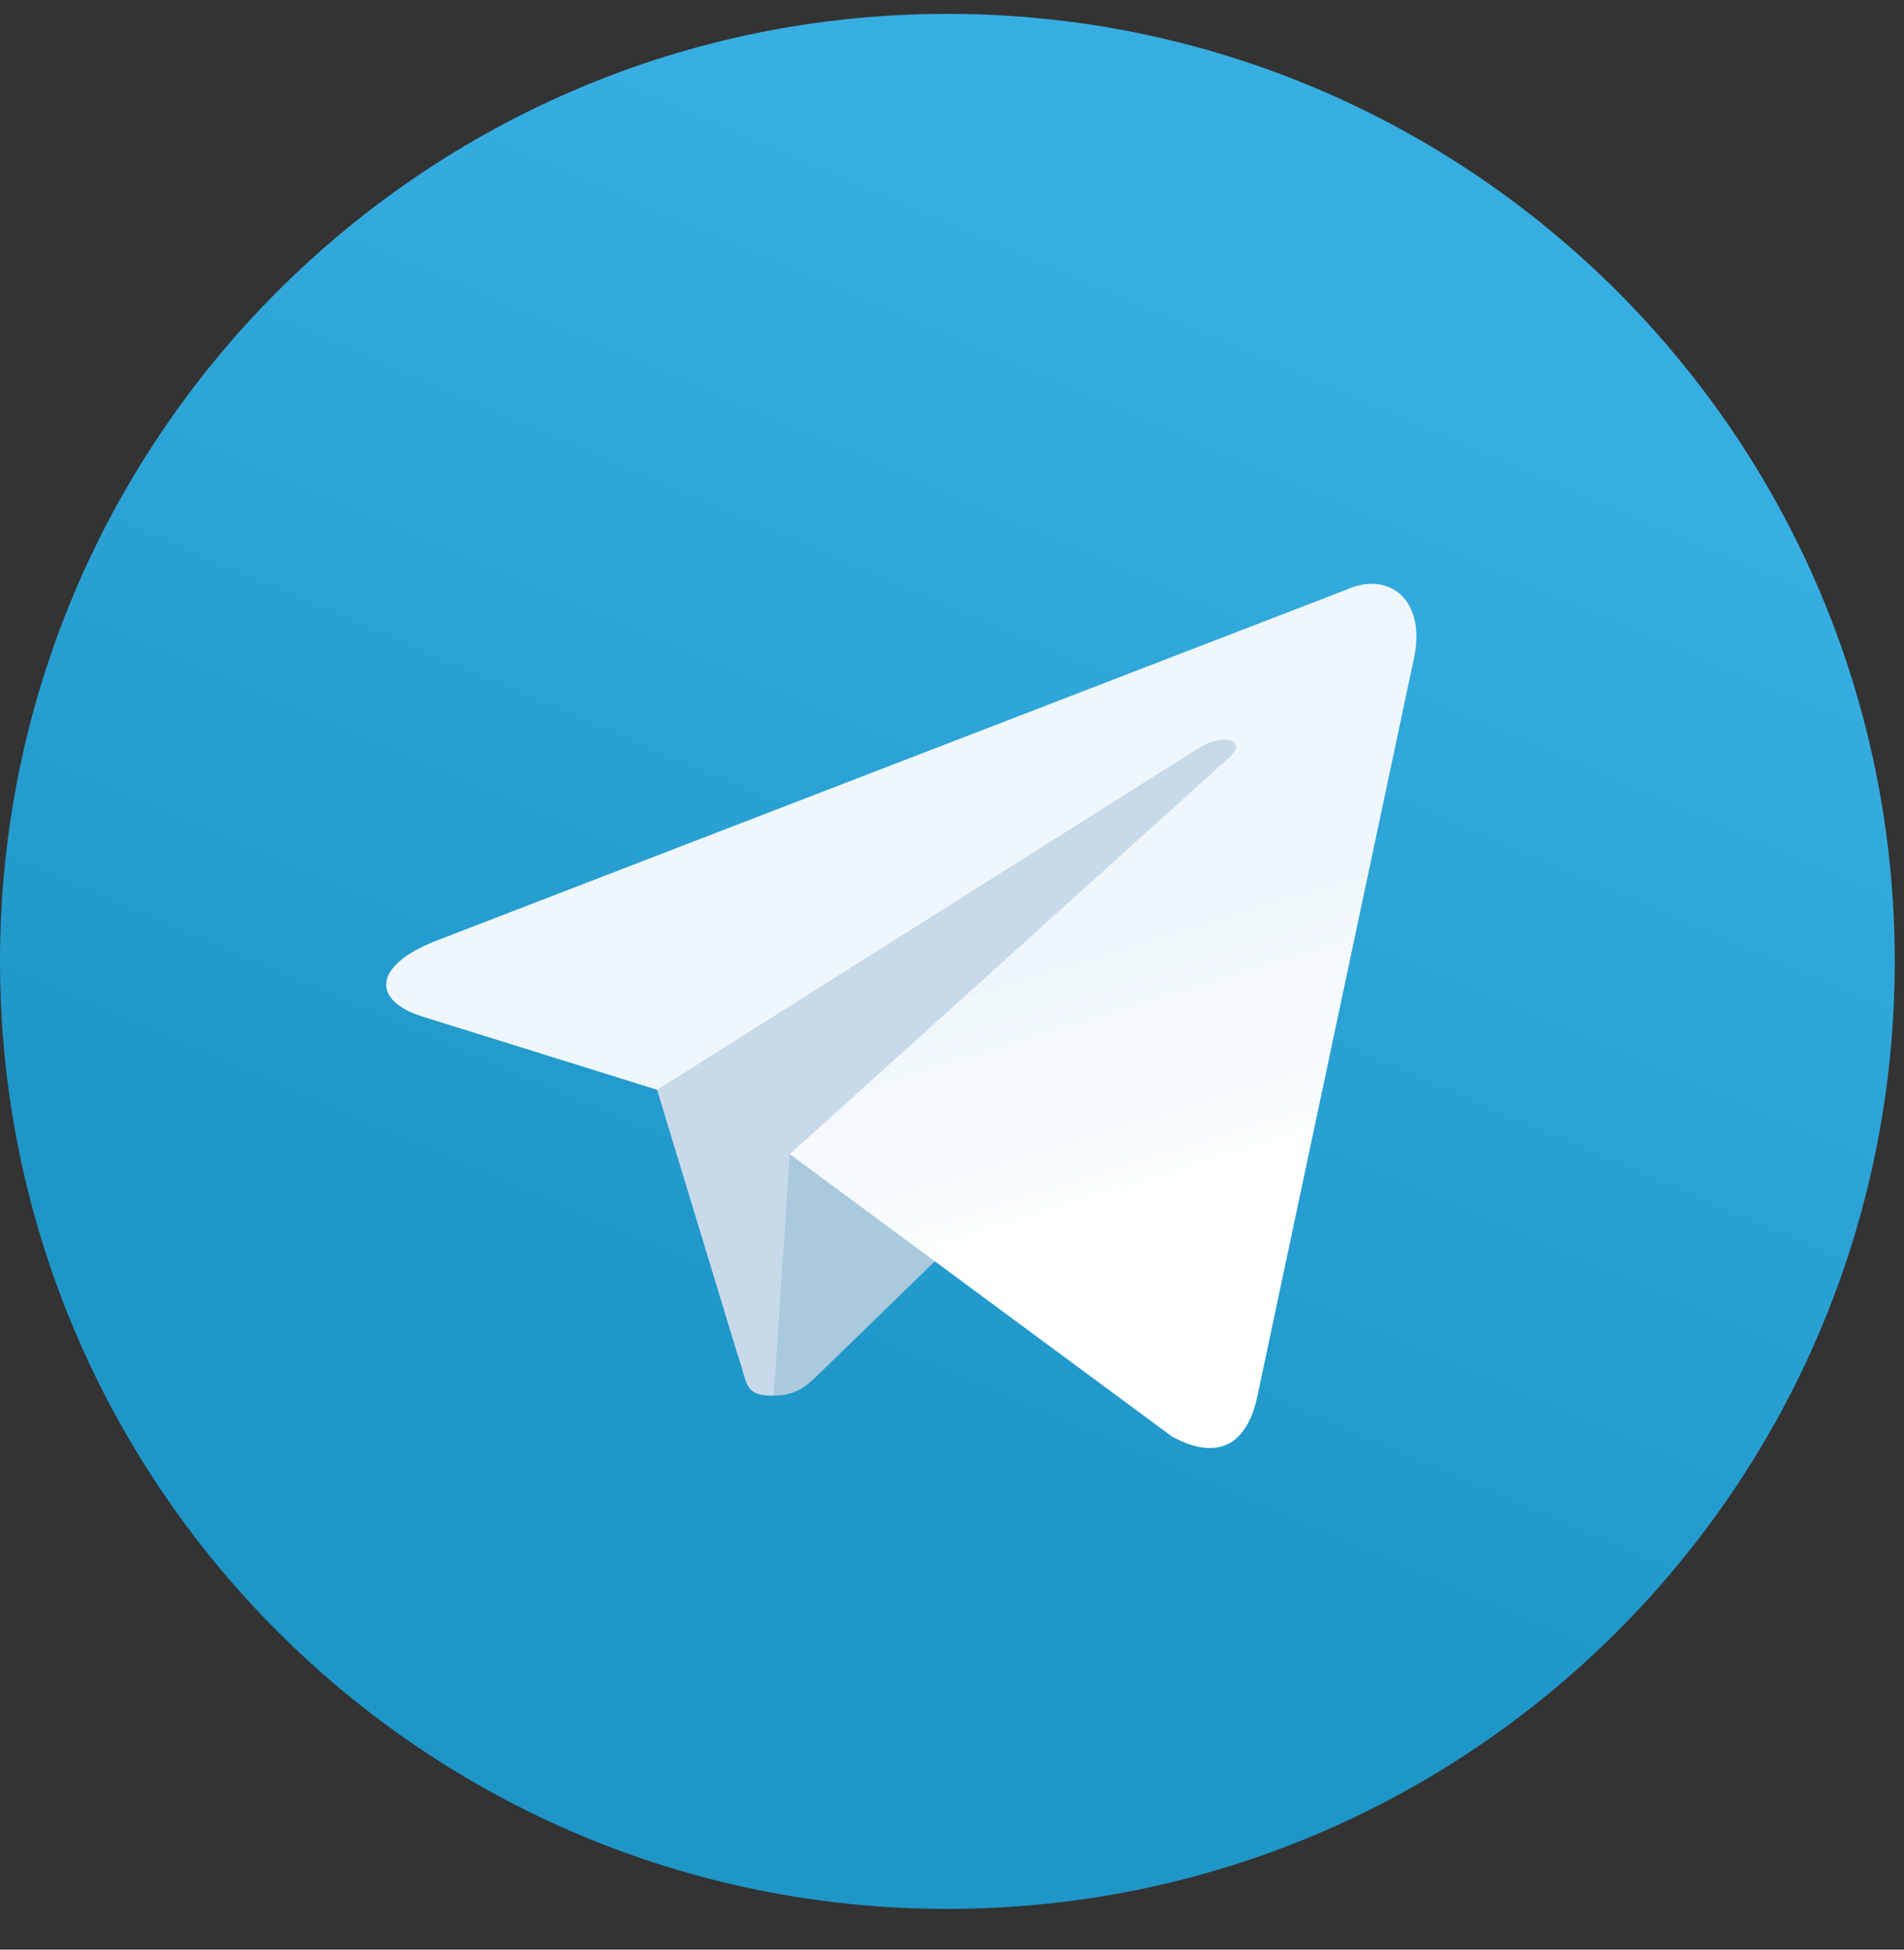 <svg width="42" height="43" viewBox="0 0 42 43" fill="none" xmlns="http://www.w3.org/2000/svg">
<rect x="0" y="0" width="42" height="43" fill="#333333" stroke="none"/>
<path d="M20.898 42.102C32.44 42.102 41.796 32.746 41.796 21.204C41.796 9.662 32.44 0.306 20.898 0.306C9.356 0.306 0 9.662 0 21.204C0 32.746 9.356 42.102 20.898 42.102Z" fill="url(#paint0_linear_1366_1578)"/>
<path d="M17.067 30.782C16.39 30.782 16.505 30.527 16.271 29.882L14.28 23.33L29.605 14.238" fill="#C8DAEA"/>
<path d="M17.067 30.782C17.589 30.782 17.82 30.543 18.111 30.26L20.898 27.55L17.422 25.455" fill="#A9C9DD"/>
<path d="M17.422 25.455L25.844 31.677C26.805 32.208 27.498 31.933 27.738 30.785L31.166 14.63C31.517 13.223 30.63 12.585 29.71 13.002L9.58 20.765C8.206 21.316 8.214 22.082 9.33 22.424L14.496 24.036L26.455 16.491C27.02 16.149 27.538 16.333 27.112 16.71" fill="url(#paint1_linear_1366_1578)"/>
<defs>
<linearGradient id="paint0_linear_1366_1578" x1="15.676" y1="2.049" x2="5.227" y2="26.429" gradientUnits="userSpaceOnUse">
<stop stop-color="#37AEE2"/>
<stop offset="1" stop-color="#1E96C8"/>
</linearGradient>
<linearGradient id="paint1_linear_1366_1578" x1="18.282" y1="22.488" x2="20.515" y2="29.711" gradientUnits="userSpaceOnUse">
<stop stop-color="#EFF7FC"/>
<stop offset="1" stop-color="white"/>
</linearGradient>
</defs>
</svg>
